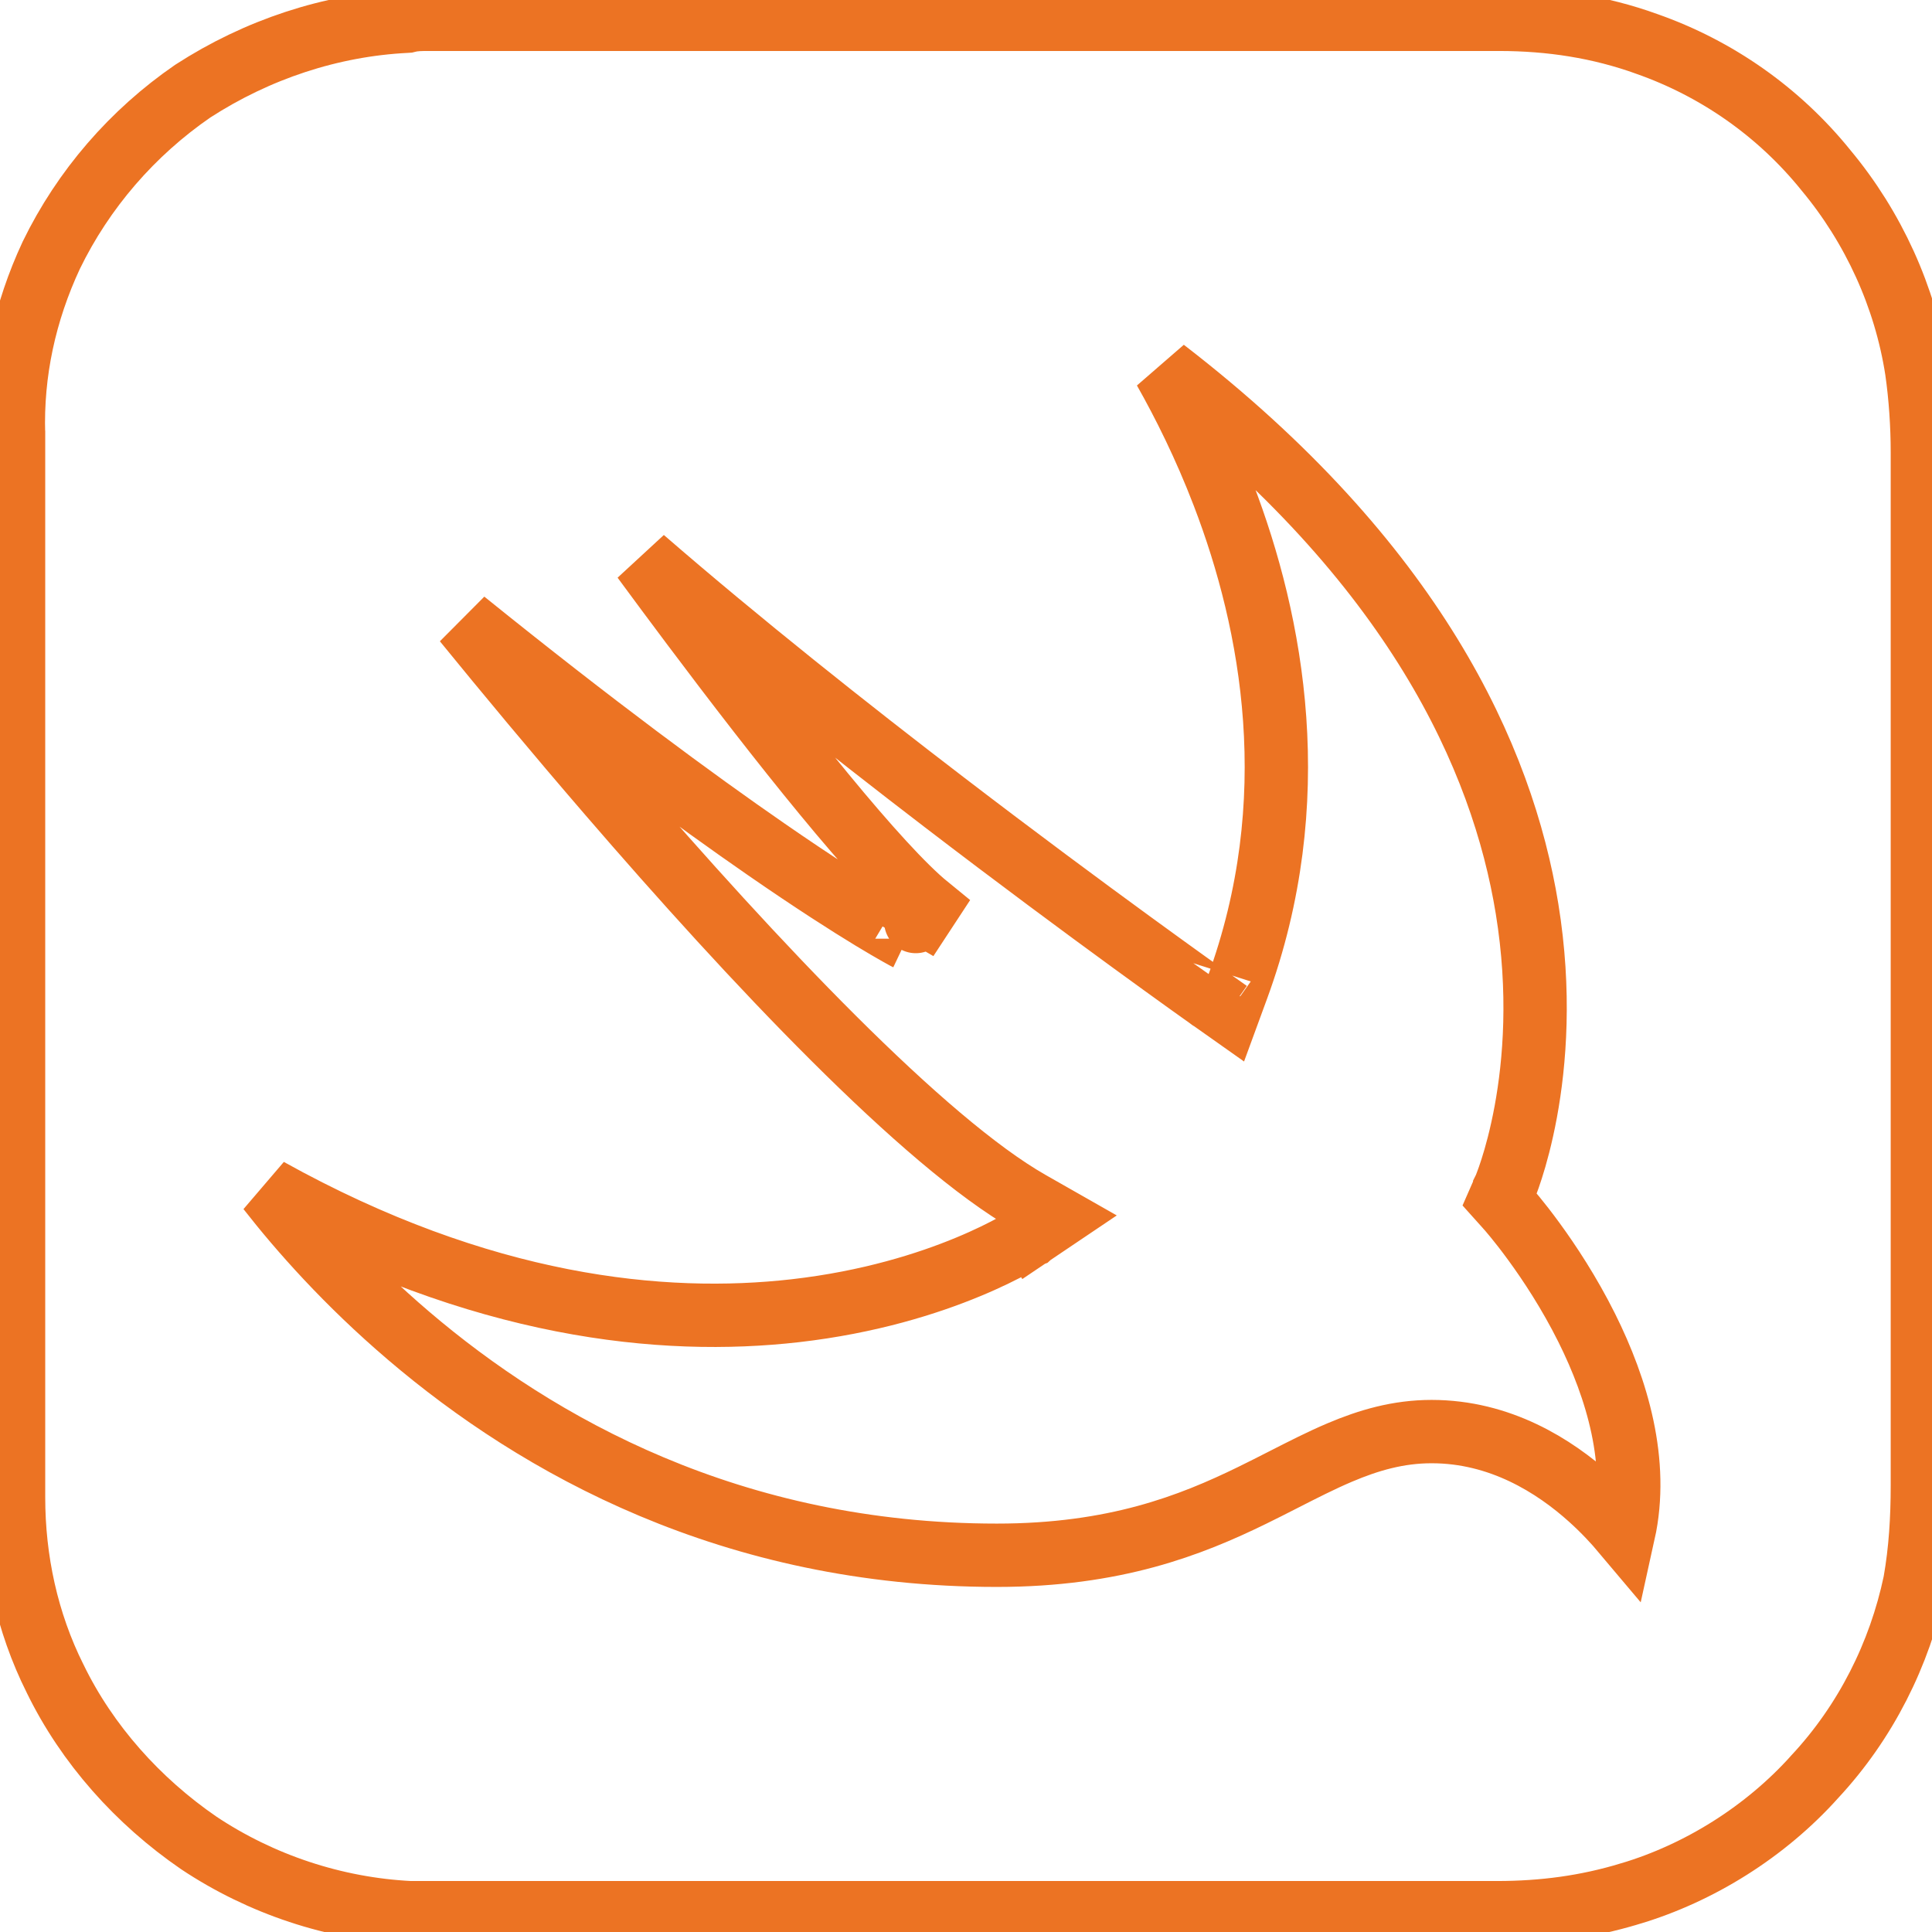 <svg width="61" height="61" viewBox="0 0 61 61" fill="none" xmlns="http://www.w3.org/2000/svg">
<path d="M51.991 1.385L51.993 1.386C54.198 2.16 56.163 3.53 57.652 5.376L57.655 5.38C59.145 7.168 60.158 9.374 60.516 11.696C60.636 12.534 60.696 13.434 60.696 14.274V46.909C60.696 47.933 60.636 48.949 60.457 49.962C59.98 52.227 58.907 54.37 57.3 56.095L57.297 56.099C55.748 57.826 53.662 59.138 51.459 59.793L51.457 59.793C50.086 60.21 48.713 60.39 47.276 60.39H47.271H47.266H47.261H47.254H47.247H47.239H47.23H47.221H47.211H47.2H47.188H47.176H47.163H47.149H47.135H47.119H47.104H47.087H47.07H47.052H47.033H47.014H46.994H46.974H46.952H46.93H46.908H46.885H46.861H46.836H46.811H46.785H46.758H46.731H46.703H46.675H46.645H46.616H46.585H46.554H46.522H46.49H46.457H46.424H46.389H46.355H46.319H46.283H46.247H46.21H46.172H46.133H46.094H46.055H46.015H45.974H45.933H45.891H45.848H45.805H45.761H45.717H45.673H45.627H45.581H45.535H45.488H45.441H45.392H45.344H45.295H45.245H45.195H45.144H45.093H45.041H44.989H44.936H44.882H44.828H44.774H44.719H44.664H44.608H44.551H44.495H44.437H44.379H44.321H44.262H44.203H44.143H44.083H44.022H43.961H43.899H43.837H43.774H43.711H43.647H43.584H43.519H43.454H43.389H43.323H43.257H43.19H43.123H43.056H42.988H42.919H42.85H42.781H42.712H42.642H42.571H42.5H42.429H42.357H42.285H42.213H42.14H42.067H41.993H41.919H41.845H41.77H41.695H41.62H41.544H41.468H41.391H41.314H41.237H41.159H41.081H41.003H40.924H40.845H40.766H40.686H40.606H40.525H40.445H40.364H40.282H40.201H40.119H40.036H39.954H39.871H39.788H39.704H39.62H39.536H39.452H39.367H39.282H39.197H39.111H39.026H38.939H38.853H38.766H38.679H38.592H38.505H38.417H38.329H38.241H38.153H38.064H37.975H37.886H37.796H37.707H37.617H37.527H37.437H37.346H37.255H37.164H37.073H36.982H36.89H36.798H36.706H36.614H36.522H36.429H36.336H36.243H36.15H36.056H35.963H35.869H35.775H35.681H35.587H35.493H35.398H35.303H35.209H35.114H35.019H34.923H34.828H34.732H34.636H34.541H34.445H34.348H34.252H34.156H34.059H33.963H33.866H33.769H33.672H33.575H33.478H33.381H33.283H33.186H33.088H32.991H32.893H32.795H32.697H32.599H32.502H32.403H32.305H32.207H32.109H32.01H31.912H31.814H31.715H31.616H31.518H31.419H31.32H31.222H31.123H31.024H30.925H30.827H30.728H30.629H30.53H30.431H30.332H30.233H30.134H30.035H29.937H29.838H29.739H29.64H29.541H29.442H29.343H29.244H29.146H29.047H28.948H28.849H28.751H28.652H28.554H28.455H28.357H28.258H28.16H28.061H27.963H27.865H27.767H27.669H27.571H27.473H27.375H27.277H27.18H27.082H26.985H26.887H26.79H26.693H26.596H26.498H26.402H26.305H26.208H26.112H26.015H25.919H25.823H25.727H25.631H25.535H25.439H25.344H25.248H25.153H25.058H24.963H24.868H24.774H24.679H24.585H24.491H24.397H24.303H24.209H24.116H24.023H23.929H23.837H23.744H23.651H23.559H23.467H23.375H23.283H23.192H23.1H23.009H22.918H22.828H22.737H22.647H22.557H22.467H22.378H22.288H22.199H22.11H22.022H21.933H21.845H21.758H21.67H21.583H21.496H21.409H21.322H21.236H21.15H21.064H20.979H20.894H20.809H20.724H20.64H20.556H20.472H20.389H20.306H20.223H20.141H20.059H19.977H19.895H19.814H19.733H19.652H19.572H19.492H19.413H19.334H19.255H19.176H19.098H19.02H18.943H18.866H18.789H18.712H18.636H18.561H18.485H18.41H18.336H18.261H18.188H18.114H18.041H17.968H17.896H17.824H17.753H17.682H17.611H17.541H17.471H17.402H17.332H17.264H17.196H17.128H17.061H16.994H16.927H16.861H16.796H16.731H16.666H16.602H16.538H16.474H16.412H16.349H16.287H16.226H16.165H16.104H16.044H15.984H15.925H15.867H15.809H15.751H15.694H15.637H15.581H15.525H15.47H15.415H15.361H15.307H15.254H15.202H15.149H15.098H15.047H14.996H14.946H14.897H14.848H14.8H14.752H14.704H14.658H14.612H14.566H14.521H14.476H14.432H14.389H14.346H14.304H14.262H14.221H14.181H14.141H14.102H14.063H14.025H13.987H13.95H13.914H13.878H13.843H13.809H13.775H13.742H13.709H13.677H13.645H13.615H13.585H13.555H13.526H13.498H13.47H13.443H13.417H13.391H13.366H13.342H13.318H13.295H13.273H13.251H13.23H13.21H13.19H13.171H13.153H13.136H13.119H13.102H13.087H13.072H13.058H13.045H13.032H13.02H13.009H12.998H12.988H12.979H12.971H12.963H12.956H12.95H12.945H12.94C10.559 60.27 8.237 59.495 6.272 58.185C4.36 56.871 2.751 55.08 1.739 52.998L1.737 52.995C0.846 51.211 0.428 49.245 0.428 47.275V13.725V13.72L0.427 13.716C0.368 11.754 0.784 9.85 1.618 8.061C2.631 5.976 4.18 4.189 6.087 2.877C8.117 1.564 10.443 0.79 12.826 0.671L12.856 0.669L12.885 0.662C13.086 0.611 13.293 0.61 13.543 0.61H47.337C48.953 0.61 50.504 0.849 51.991 1.385Z" stroke="#EC7323" stroke-width="2"/>
<path d="M38.139 31.485L38.139 31.485L38.136 31.484L38.128 31.478L38.096 31.455L37.97 31.366C37.86 31.287 37.697 31.171 37.487 31.021C37.068 30.72 36.461 30.282 35.709 29.734C34.206 28.638 32.124 27.099 29.809 25.326C26.791 23.015 23.364 20.299 20.305 17.647C20.796 18.315 21.317 19.017 21.854 19.733C23.224 21.56 24.693 23.465 26.023 25.079C27.363 26.707 28.529 27.996 29.3 28.624L28.634 29.639L28.914 29.096C28.634 29.639 28.634 29.638 28.634 29.638L28.632 29.637L28.628 29.635L28.613 29.627C28.601 29.621 28.583 29.611 28.559 29.599C28.512 29.573 28.443 29.535 28.352 29.484C28.169 29.381 27.896 29.223 27.53 29.001C26.799 28.557 25.694 27.855 24.191 26.815C21.94 25.259 18.794 22.948 14.664 19.616C15.97 21.219 17.542 23.113 19.235 25.076C21.502 27.705 23.981 30.45 26.322 32.783C28.674 35.127 30.848 37.013 32.51 37.961L33.364 38.447L32.549 38.996L32.208 38.49C32.549 38.996 32.549 38.996 32.549 38.997L32.548 38.998L32.545 38.999L32.536 39.005C32.529 39.009 32.52 39.016 32.508 39.023C32.484 39.039 32.45 39.06 32.405 39.088C32.317 39.142 32.188 39.218 32.021 39.31C31.686 39.493 31.196 39.741 30.562 40.003C29.294 40.529 27.447 41.117 25.11 41.384C20.926 41.861 15.209 41.302 8.476 37.56C9.476 38.841 10.947 40.508 12.901 42.174C16.97 45.645 23.118 49.105 31.476 49.105C35.198 49.105 37.59 48.164 39.535 47.214C39.863 47.054 40.187 46.889 40.508 46.725C41.124 46.411 41.725 46.104 42.304 45.859C43.211 45.474 44.145 45.2 45.201 45.2C47.364 45.2 49.074 46.281 50.215 47.309C50.637 47.689 50.988 48.069 51.264 48.397C51.755 46.178 51.06 43.854 50.1 41.927C49.547 40.818 48.922 39.873 48.435 39.206C48.192 38.872 47.984 38.609 47.838 38.431C47.765 38.342 47.708 38.274 47.669 38.229C47.65 38.207 47.636 38.19 47.626 38.179L47.616 38.168L47.614 38.165L47.352 37.873L47.509 37.515L47.509 37.514L47.511 37.51C47.513 37.505 47.517 37.496 47.522 37.484C47.532 37.46 47.547 37.422 47.566 37.37C47.606 37.267 47.662 37.111 47.728 36.904C47.861 36.491 48.03 35.879 48.174 35.101C48.461 33.544 48.643 31.325 48.214 28.691C47.44 23.942 44.666 17.768 36.767 11.678C37.368 12.739 38.035 14.07 38.626 15.611C40.191 19.689 41.236 25.278 39.064 31.198L38.79 31.945L38.139 31.485ZM38.139 31.485C38.139 31.486 38.139 31.486 38.491 30.988L38.139 31.485Z" stroke="#EC7323" stroke-width="2"/>
</svg>
